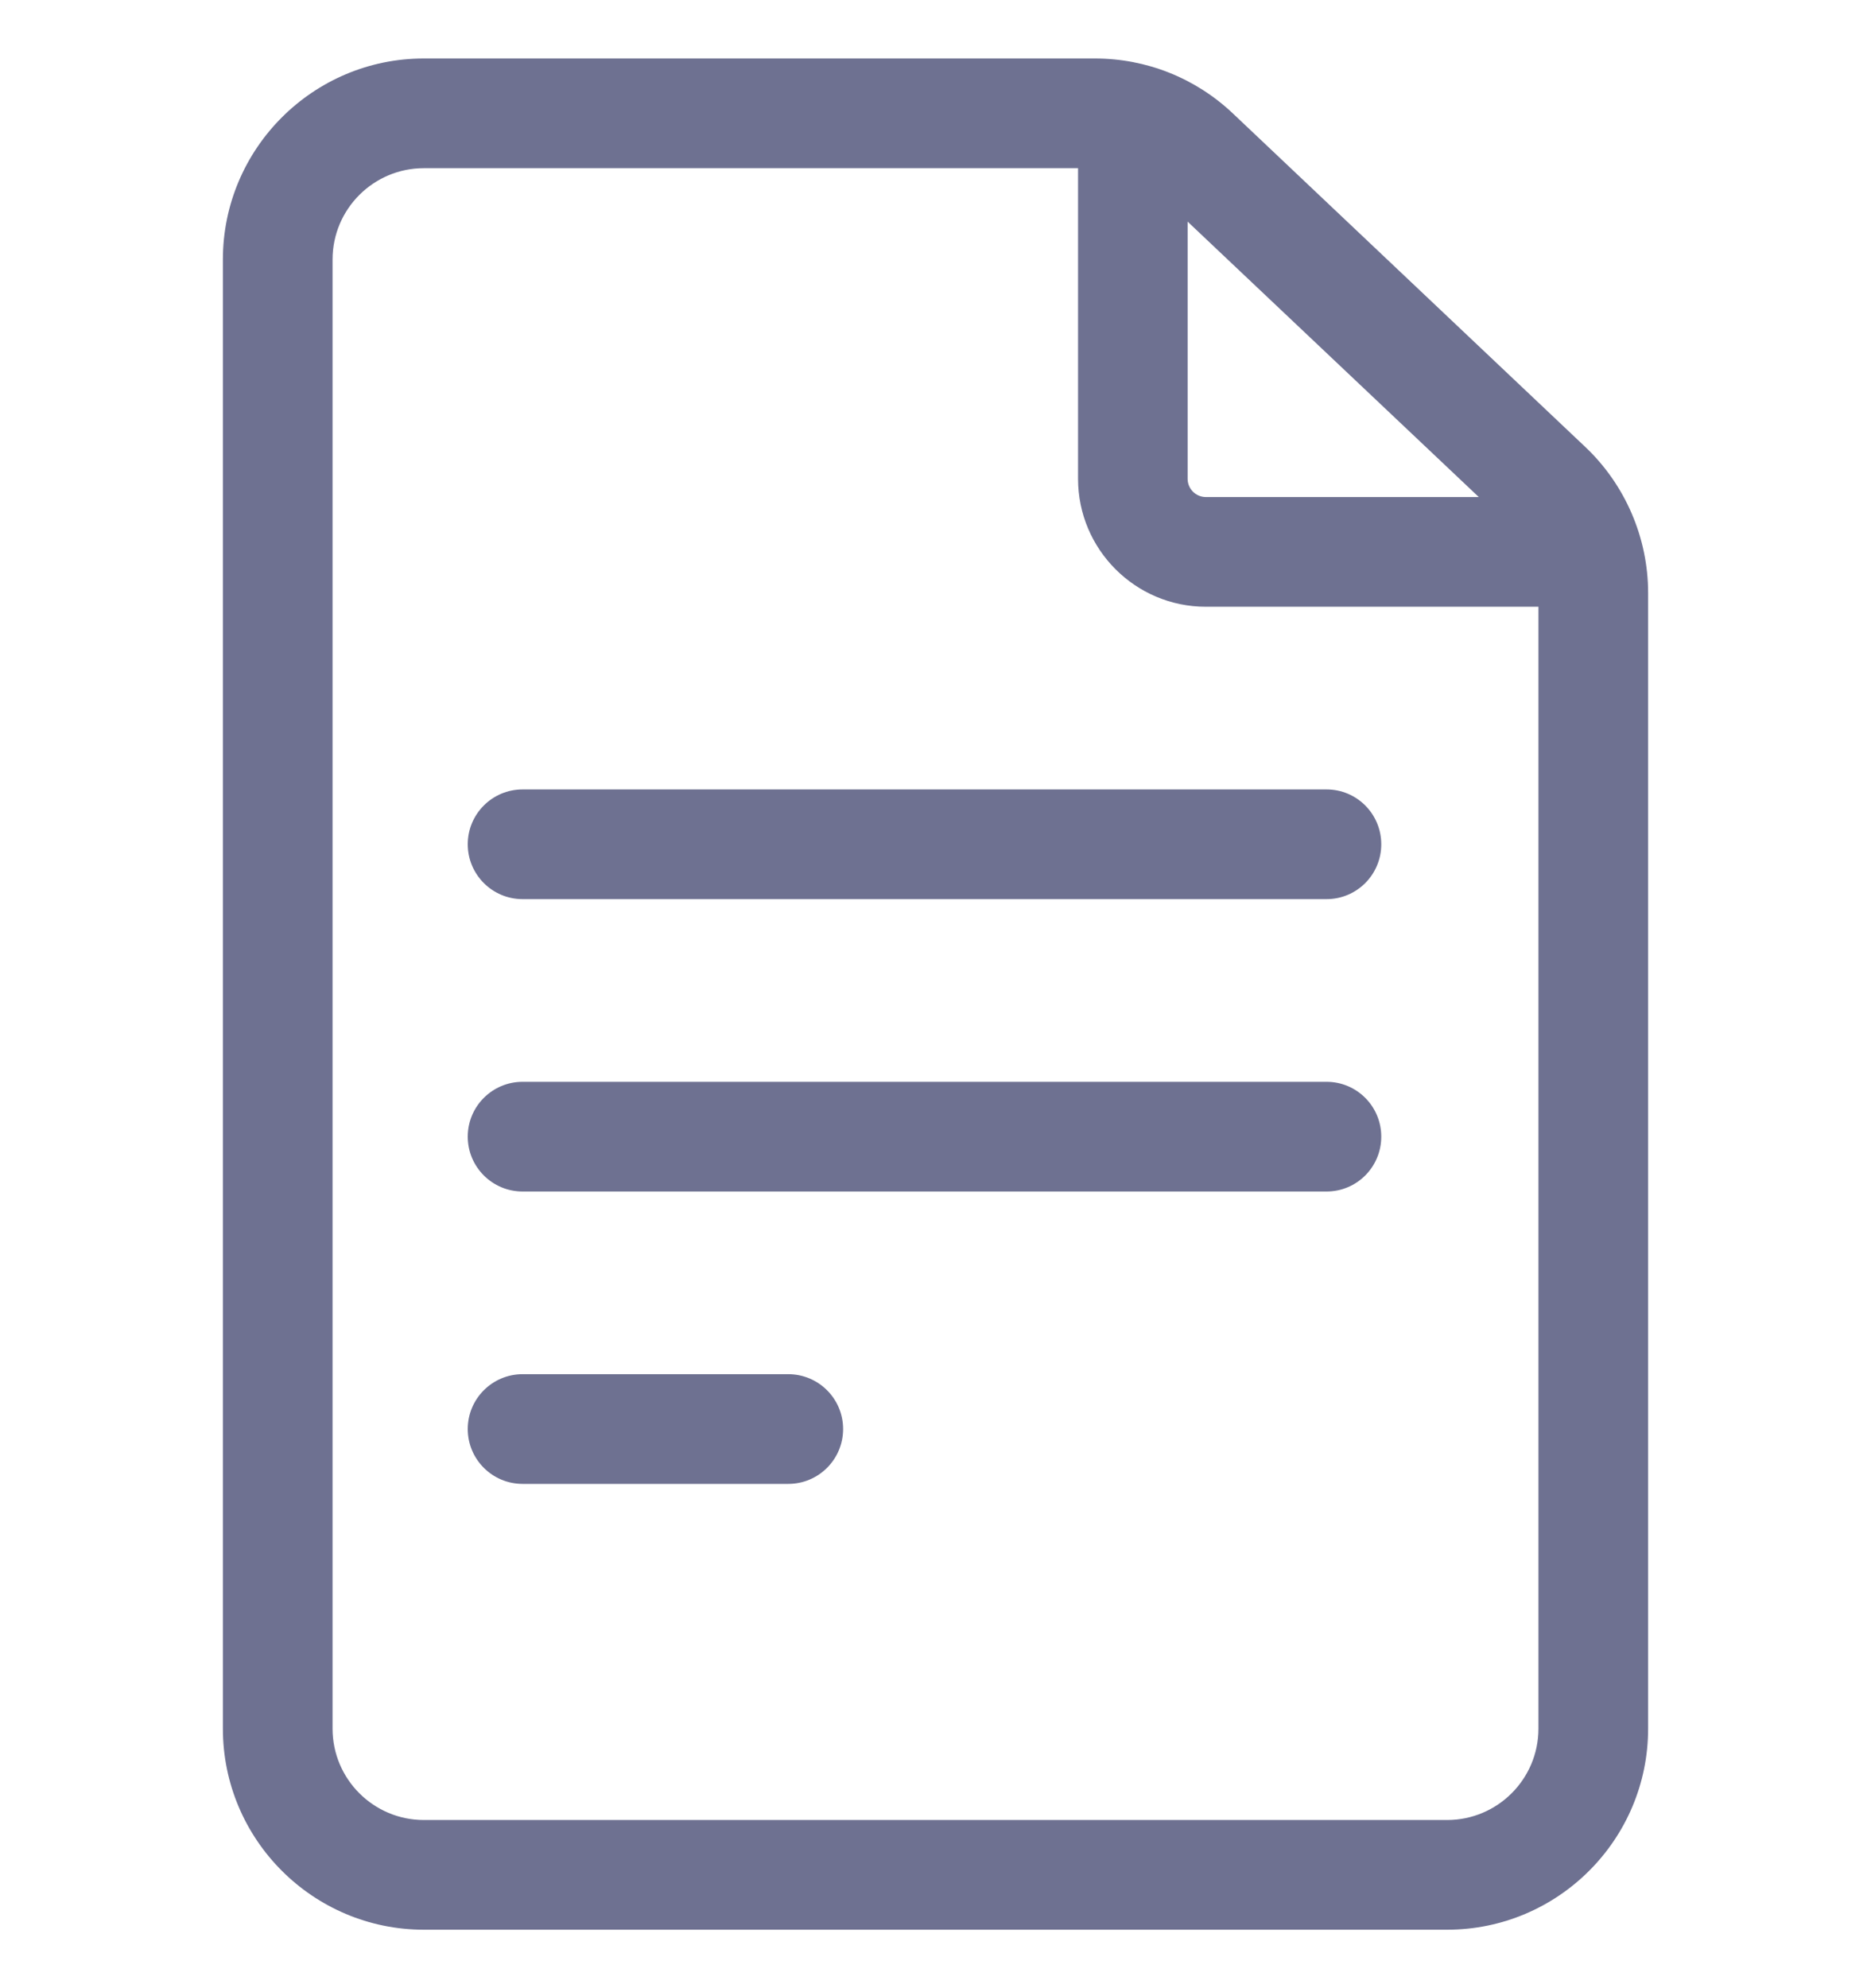 <svg width="16" height="17" viewBox="0 0 16 17" fill="none" xmlns="http://www.w3.org/2000/svg">
<g clip-path="url(#clip0_1_279)">
<path d="M13.556 3.821L10.543 0.97C10.223 0.667 9.803 0.5 9.362 0.5H3.625C2.677 0.5 1.906 1.271 1.906 2.219V14.781C1.906 15.729 2.677 16.5 3.625 16.5H12.375C13.323 16.5 14.094 15.729 14.094 14.781V5.069C14.094 4.599 13.898 4.144 13.556 3.821ZM12.646 4.25H10.312C10.226 4.25 10.156 4.18 10.156 4.094V1.895L12.646 4.25ZM12.375 15.562H3.625C3.194 15.562 2.844 15.212 2.844 14.781V2.219C2.844 1.788 3.194 1.438 3.625 1.438H9.219V4.094C9.219 4.697 9.709 5.188 10.312 5.188H13.156V14.781C13.156 15.212 12.806 15.562 12.375 15.562Z" fill="#6E7191"/>
<path d="M11.344 6.75H4.469C4.21 6.75 4 6.96 4 7.219C4 7.478 4.21 7.688 4.469 7.688H11.344C11.603 7.688 11.812 7.478 11.812 7.219C11.812 6.96 11.603 6.75 11.344 6.75Z" fill="#6E7191"/>
<path d="M11.344 9.25H4.469C4.21 9.25 4 9.46 4 9.719C4 9.978 4.21 10.188 4.469 10.188H11.344C11.603 10.188 11.812 9.978 11.812 9.719C11.812 9.46 11.603 9.25 11.344 9.25Z" fill="#6E7191"/>
<path d="M6.741 11.75H4.469C4.21 11.75 4 11.96 4 12.219C4 12.478 4.21 12.688 4.469 12.688H6.741C7 12.688 7.21 12.478 7.21 12.219C7.21 11.96 7 11.75 6.741 11.75Z" fill="#6E7191"/>
</g>
<defs>
<clipPath id="clip0_1_279">
<rect width="16" height="16" fill="white" transform="translate(0 0.5)"/>
</clipPath>
</defs>
</svg>
